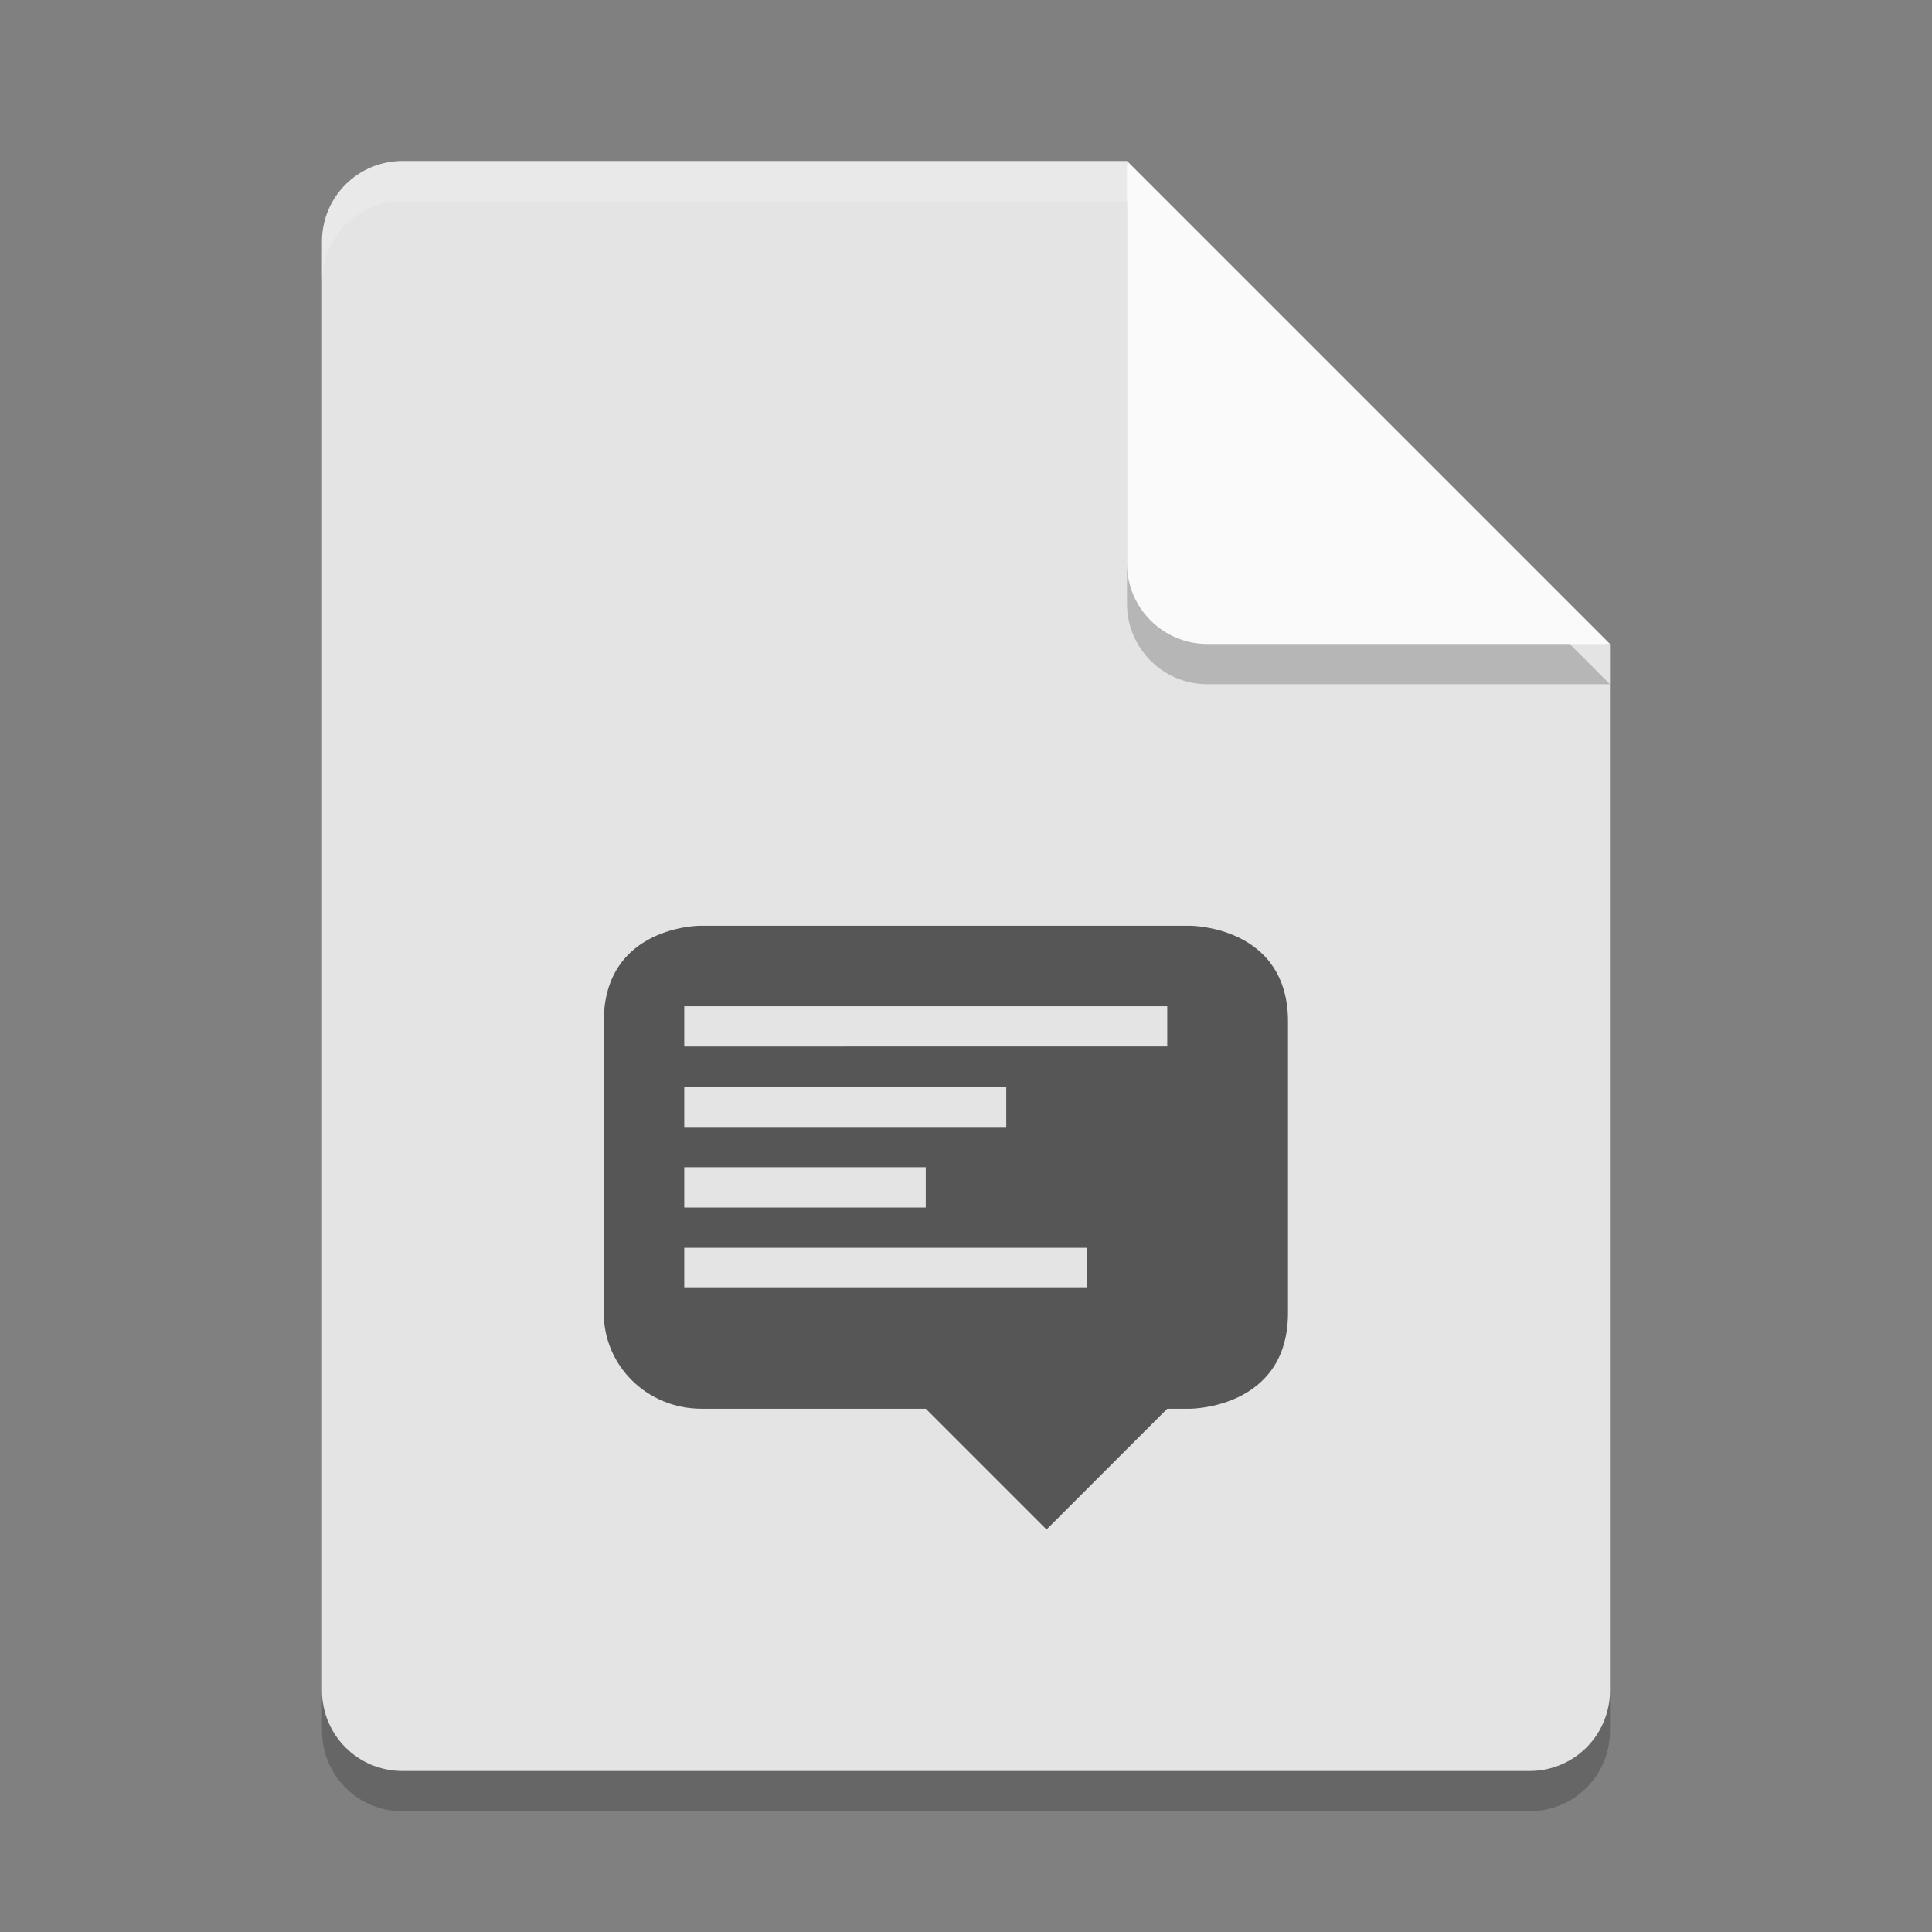 <svg xmlns="http://www.w3.org/2000/svg" width="48" height="48" version="1">
 <rect width="100%" height="100%" fill="#808080" stroke="none"/>
 <path style="opacity:0.2" d="M 10,5 C 8.892,5 8,5.892 8,7 v 36 c 0,1.108 0.892,2 2,2 h 28 c 1.108,0 2,-0.892 2,-2 V 17 L 29,16 28,5 Z"/>
 <path fill="#e4e4e4" d="m10 4c-1.108 0-2 0.892-2 2v36c0 1.108 0.892 2 2 2h28c1.108 0 2-0.892 2-2v-26l-11-1-1-11z"/>
 <path d="m 17.391,23 c 0,0 -2.391,0.001 -2.391,2.381 v 7.238 C 15,33.938 16.082,35 17.428,35 H 23 l 3,3 3,-3 h 0.572 C 29.572,35 32,34.999 32,32.619 V 25.381 C 32,23.001 29.572,23 29.572,23 Z M 17,25 h 12 v 1 H 17 Z m 0,2 h 8 v 1 h -8 z m 0,2 h 6 v 1 h -6 z m 0,2 h 10 v 1 H 17 Z" style="fill:#565656"/>
 <path fill="#fff" opacity=".2" d="m10 4c-1.108 0-2 0.892-2 2v1c0-1.108 0.892-2 2-2h18l11 11h1l-12-12z"/>
 <path style="opacity:0.2" d="m 28,5 v 10 c 0,1.105 0.895,2 2,2 h 10 z"/>
 <path fill="#fafafa" d="m28 4v10c0 1.105 0.895 2 2 2h10l-12-12z"/>
</svg>
